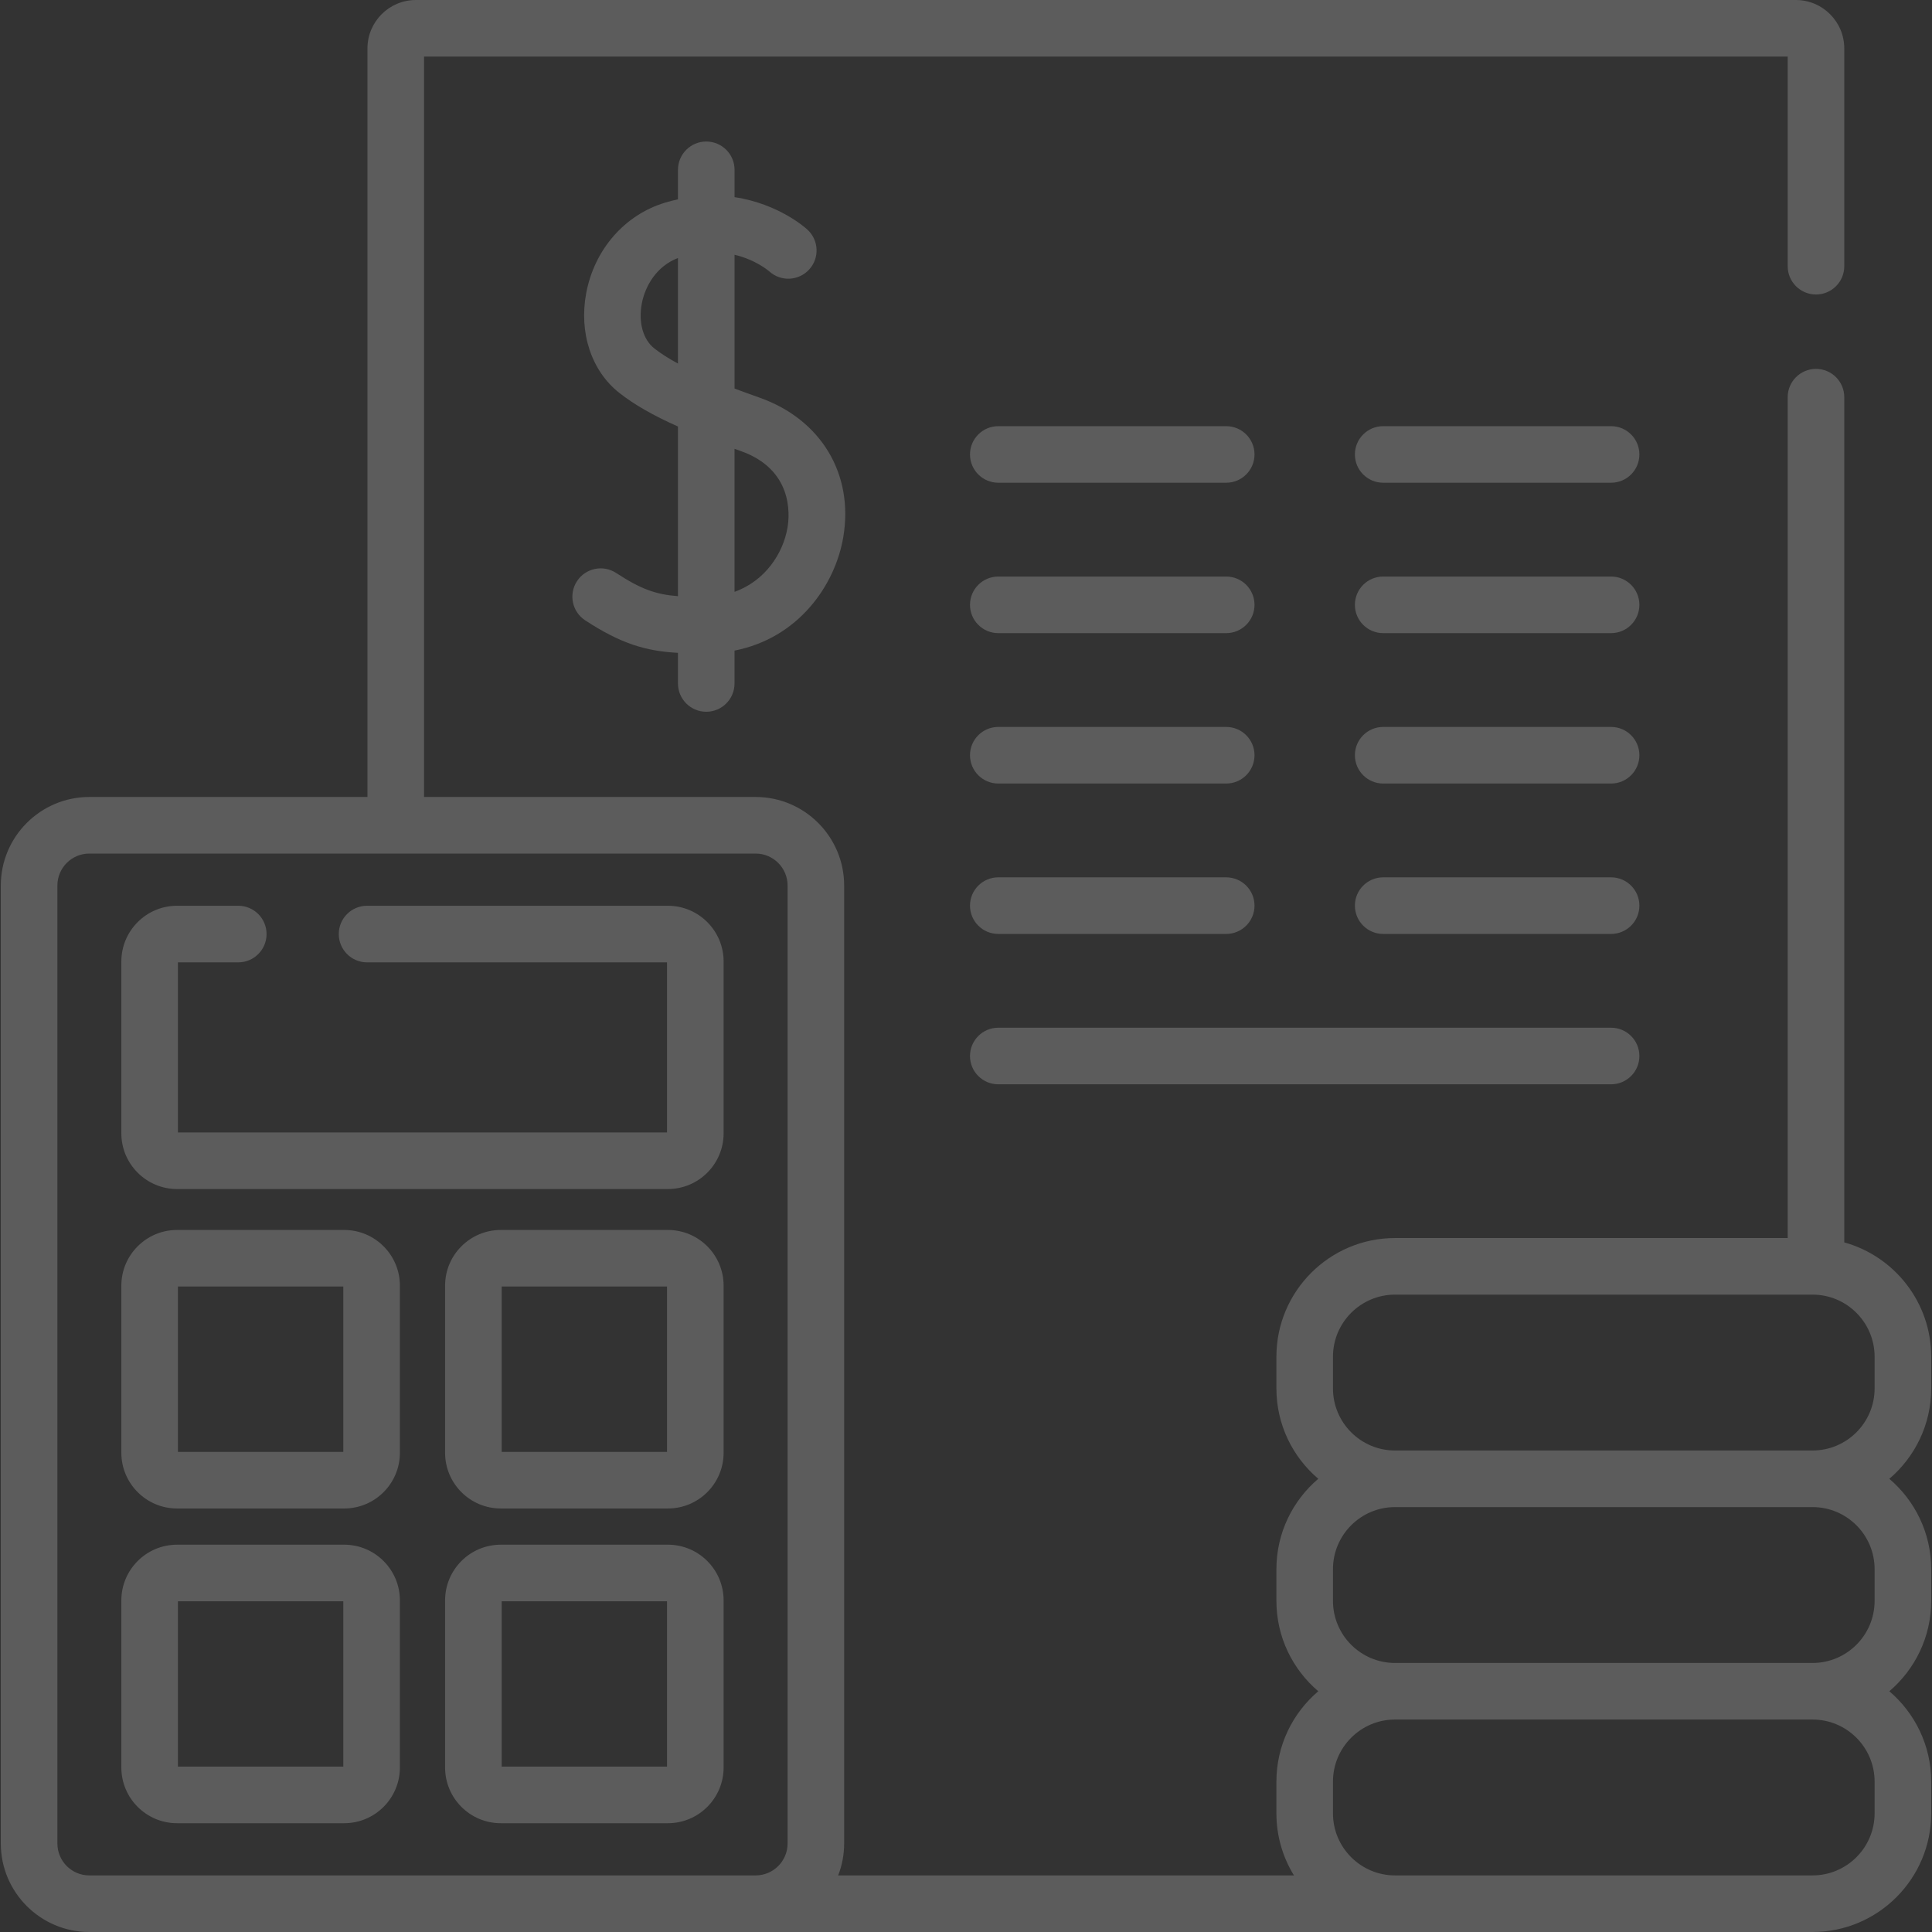 <svg width="72" height="72" viewBox="0 0 72 72" fill="none" xmlns="http://www.w3.org/2000/svg">
<rect x="0" y="0" width="72" height="72" fill="#333333" stroke="none"/>
<g opacity="0.2">
<path d="M26.32 26.525C26.902 26.525 27.374 26.053 27.374 25.47V24.246C29.74 23.782 31.122 21.831 31.428 20.009C31.822 17.666 30.597 15.629 28.306 14.819C28 14.711 27.687 14.598 27.375 14.48V9.494C28.16 9.682 28.628 10.079 28.669 10.114C29.097 10.502 29.759 10.473 30.152 10.048C30.547 9.62 30.52 8.953 30.091 8.558C30.032 8.502 29.024 7.595 27.375 7.347V6.329C27.375 5.746 26.902 5.274 26.32 5.274C25.738 5.274 25.266 5.746 25.266 6.329V7.428C25.109 7.462 24.95 7.502 24.788 7.551C23.28 8.005 22.153 9.296 21.847 10.92C21.568 12.4 22.042 13.828 23.084 14.645C23.637 15.079 24.324 15.475 25.266 15.895V22.217C24.452 22.157 23.887 21.958 22.962 21.353C22.475 21.034 21.821 21.171 21.503 21.658C21.184 22.146 21.32 22.799 21.808 23.118C23.156 24 24.077 24.263 25.266 24.33V25.47C25.265 26.053 25.738 26.525 26.32 26.525ZM27.374 16.726C27.451 16.753 27.525 16.78 27.603 16.808C29.552 17.497 29.432 19.165 29.349 19.659C29.186 20.625 28.514 21.648 27.374 22.056V16.726ZM24.386 12.986C23.965 12.656 23.786 12.014 23.919 11.31C24.038 10.68 24.454 9.922 25.266 9.616V13.549C24.934 13.369 24.635 13.182 24.386 12.986Z" fill="white"/>
<path d="M37.203 17.99H45.697C46.279 17.99 46.752 17.518 46.752 16.936C46.752 16.354 46.279 15.882 45.697 15.882H37.203C36.621 15.882 36.149 16.354 36.149 16.936C36.149 17.518 36.621 17.99 37.203 17.99Z" fill="white"/>
<path d="M60.041 15.882H51.547C50.965 15.882 50.493 16.354 50.493 16.936C50.493 17.518 50.965 17.99 51.547 17.99H60.041C60.623 17.99 61.095 17.518 61.095 16.936C61.095 16.354 60.623 15.882 60.041 15.882Z" fill="white"/>
<path d="M37.203 23.595H45.697C46.279 23.595 46.752 23.123 46.752 22.541C46.752 21.958 46.279 21.486 45.697 21.486H37.203C36.621 21.486 36.149 21.958 36.149 22.541C36.149 23.123 36.621 23.595 37.203 23.595Z" fill="white"/>
<path d="M60.041 21.486H51.547C50.965 21.486 50.493 21.958 50.493 22.541C50.493 23.123 50.965 23.595 51.547 23.595H60.041C60.623 23.595 61.095 23.123 61.095 22.541C61.095 21.958 60.623 21.486 60.041 21.486Z" fill="white"/>
<path d="M37.203 29.2H45.697C46.279 29.2 46.752 28.728 46.752 28.145C46.752 27.563 46.279 27.091 45.697 27.091H37.203C36.621 27.091 36.149 27.563 36.149 28.145C36.149 28.728 36.621 29.2 37.203 29.2Z" fill="white"/>
<path d="M60.041 27.091H51.547C50.965 27.091 50.493 27.563 50.493 28.145C50.493 28.728 50.965 29.2 51.547 29.2H60.041C60.623 29.2 61.095 28.728 61.095 28.145C61.095 27.563 60.623 27.091 60.041 27.091Z" fill="white"/>
<path d="M37.203 34.805H45.697C46.279 34.805 46.752 34.333 46.752 33.75C46.752 33.168 46.279 32.696 45.697 32.696H37.203C36.621 32.696 36.149 33.168 36.149 33.75C36.149 34.333 36.621 34.805 37.203 34.805Z" fill="white"/>
<path d="M60.041 32.696H51.547C50.965 32.696 50.493 33.168 50.493 33.75C50.493 34.333 50.965 34.805 51.547 34.805H60.041C60.623 34.805 61.095 34.333 61.095 33.75C61.095 33.168 60.623 32.696 60.041 32.696Z" fill="white"/>
<path d="M37.203 40.409H60.041C60.623 40.409 61.095 39.937 61.095 39.355C61.095 38.772 60.623 38.3 60.041 38.3H37.203C36.621 38.3 36.149 38.772 36.149 39.355C36.149 39.937 36.621 40.409 37.203 40.409Z" fill="white"/>
<path d="M71.97 51.743V50.56C71.97 48.532 70.597 46.819 68.731 46.3V14.802C68.731 14.219 68.259 13.747 67.677 13.747C67.095 13.747 66.622 14.219 66.622 14.802V46.138H51.989C49.551 46.138 47.568 48.122 47.568 50.56V51.743C47.568 53.091 48.174 54.299 49.128 55.11C48.174 55.922 47.568 57.13 47.568 58.477V59.661C47.568 61.008 48.174 62.216 49.128 63.028C48.174 63.839 47.568 65.047 47.568 66.395V67.578C47.568 68.426 47.807 69.218 48.222 69.891H31.236C31.38 69.522 31.459 69.121 31.459 68.701V33C31.459 31.181 29.98 29.701 28.161 29.701H15.803V2.109H66.622V9.921C66.622 10.503 67.094 10.975 67.677 10.975C68.259 10.975 68.731 10.503 68.731 9.921V1.805C68.731 0.81 67.922 0 66.927 0H15.498C14.503 0 13.694 0.81 13.694 1.805V29.701H3.328C1.51 29.701 0.03 31.181 0.03 33V68.701C0.03 70.52 1.509 72 3.328 72H51.989H67.549C69.987 72 71.97 70.016 71.97 67.579V66.395C71.97 65.048 71.363 63.84 70.41 63.028C71.363 62.216 71.97 61.008 71.97 59.661V58.477C71.97 57.13 71.363 55.922 70.41 55.111C71.363 54.299 71.97 53.091 71.97 51.743ZM29.351 68.701C29.351 69.358 28.817 69.891 28.161 69.891H3.328C2.672 69.891 2.139 69.358 2.139 68.701V33C2.139 32.344 2.672 31.81 3.328 31.81H28.161C28.817 31.81 29.351 32.344 29.351 33V68.701ZM69.861 67.579C69.861 68.854 68.823 69.891 67.548 69.891H51.989C50.714 69.891 49.676 68.854 49.676 67.579V66.395C49.676 65.12 50.714 64.082 51.989 64.082H67.549C68.824 64.082 69.861 65.12 69.861 66.395V67.579H69.861ZM69.861 59.661C69.861 60.936 68.823 61.974 67.548 61.974H51.989C50.714 61.974 49.676 60.936 49.676 59.661V58.477C49.676 57.202 50.714 56.165 51.989 56.165H67.549C68.824 56.165 69.861 57.202 69.861 58.477V59.661H69.861ZM69.861 51.743C69.861 53.019 68.823 54.056 67.548 54.056H51.989C50.714 54.056 49.676 53.019 49.676 51.743V50.56C49.676 49.285 50.714 48.247 51.989 48.247H67.549C68.824 48.247 69.861 49.285 69.861 50.56V51.743H69.861Z" fill="white"/>
<path d="M24.891 33.755H13.679C13.097 33.755 12.625 34.227 12.625 34.81C12.625 35.392 13.097 35.864 13.679 35.864H24.858V42.203H6.631V35.864H8.88C9.462 35.864 9.934 35.392 9.934 34.81C9.934 34.227 9.462 33.755 8.88 33.755H6.598C5.454 33.755 4.522 34.687 4.522 35.831V42.236C4.522 43.38 5.454 44.312 6.598 44.312H24.891C26.036 44.312 26.967 43.38 26.967 42.236V35.831C26.967 34.687 26.036 33.755 24.891 33.755Z" fill="white"/>
<path d="M12.827 45.837H6.598C5.454 45.837 4.522 46.768 4.522 47.912V54.141C4.522 55.286 5.454 56.217 6.598 56.217H12.827C13.972 56.217 14.903 55.286 14.903 54.141V47.912C14.903 46.768 13.972 45.837 12.827 45.837ZM12.794 54.108H6.631V47.945H12.794V54.108H12.794Z" fill="white"/>
<path d="M24.891 45.837H18.663C17.518 45.837 16.587 46.768 16.587 47.912V54.141C16.587 55.286 17.518 56.217 18.663 56.217H24.891C26.036 56.217 26.967 55.286 26.967 54.141V47.912C26.967 46.768 26.036 45.837 24.891 45.837ZM24.858 54.108H18.696V47.945H24.858V54.108Z" fill="white"/>
<path d="M12.827 57.566H6.598C5.454 57.566 4.522 58.497 4.522 59.642V65.87C4.522 67.015 5.454 67.946 6.598 67.946H12.827C13.972 67.946 14.903 67.015 14.903 65.87V59.642C14.903 58.497 13.972 57.566 12.827 57.566ZM12.794 65.837H6.631V59.675H12.794V65.837H12.794Z" fill="white"/>
<path d="M24.891 57.566H18.663C17.518 57.566 16.587 58.497 16.587 59.642V65.87C16.587 67.015 17.518 67.946 18.663 67.946H24.891C26.036 67.946 26.967 67.015 26.967 65.87V59.642C26.967 58.497 26.036 57.566 24.891 57.566ZM24.858 65.837H18.696V59.675H24.858V65.837Z" fill="white"/>
</g>
</svg>
